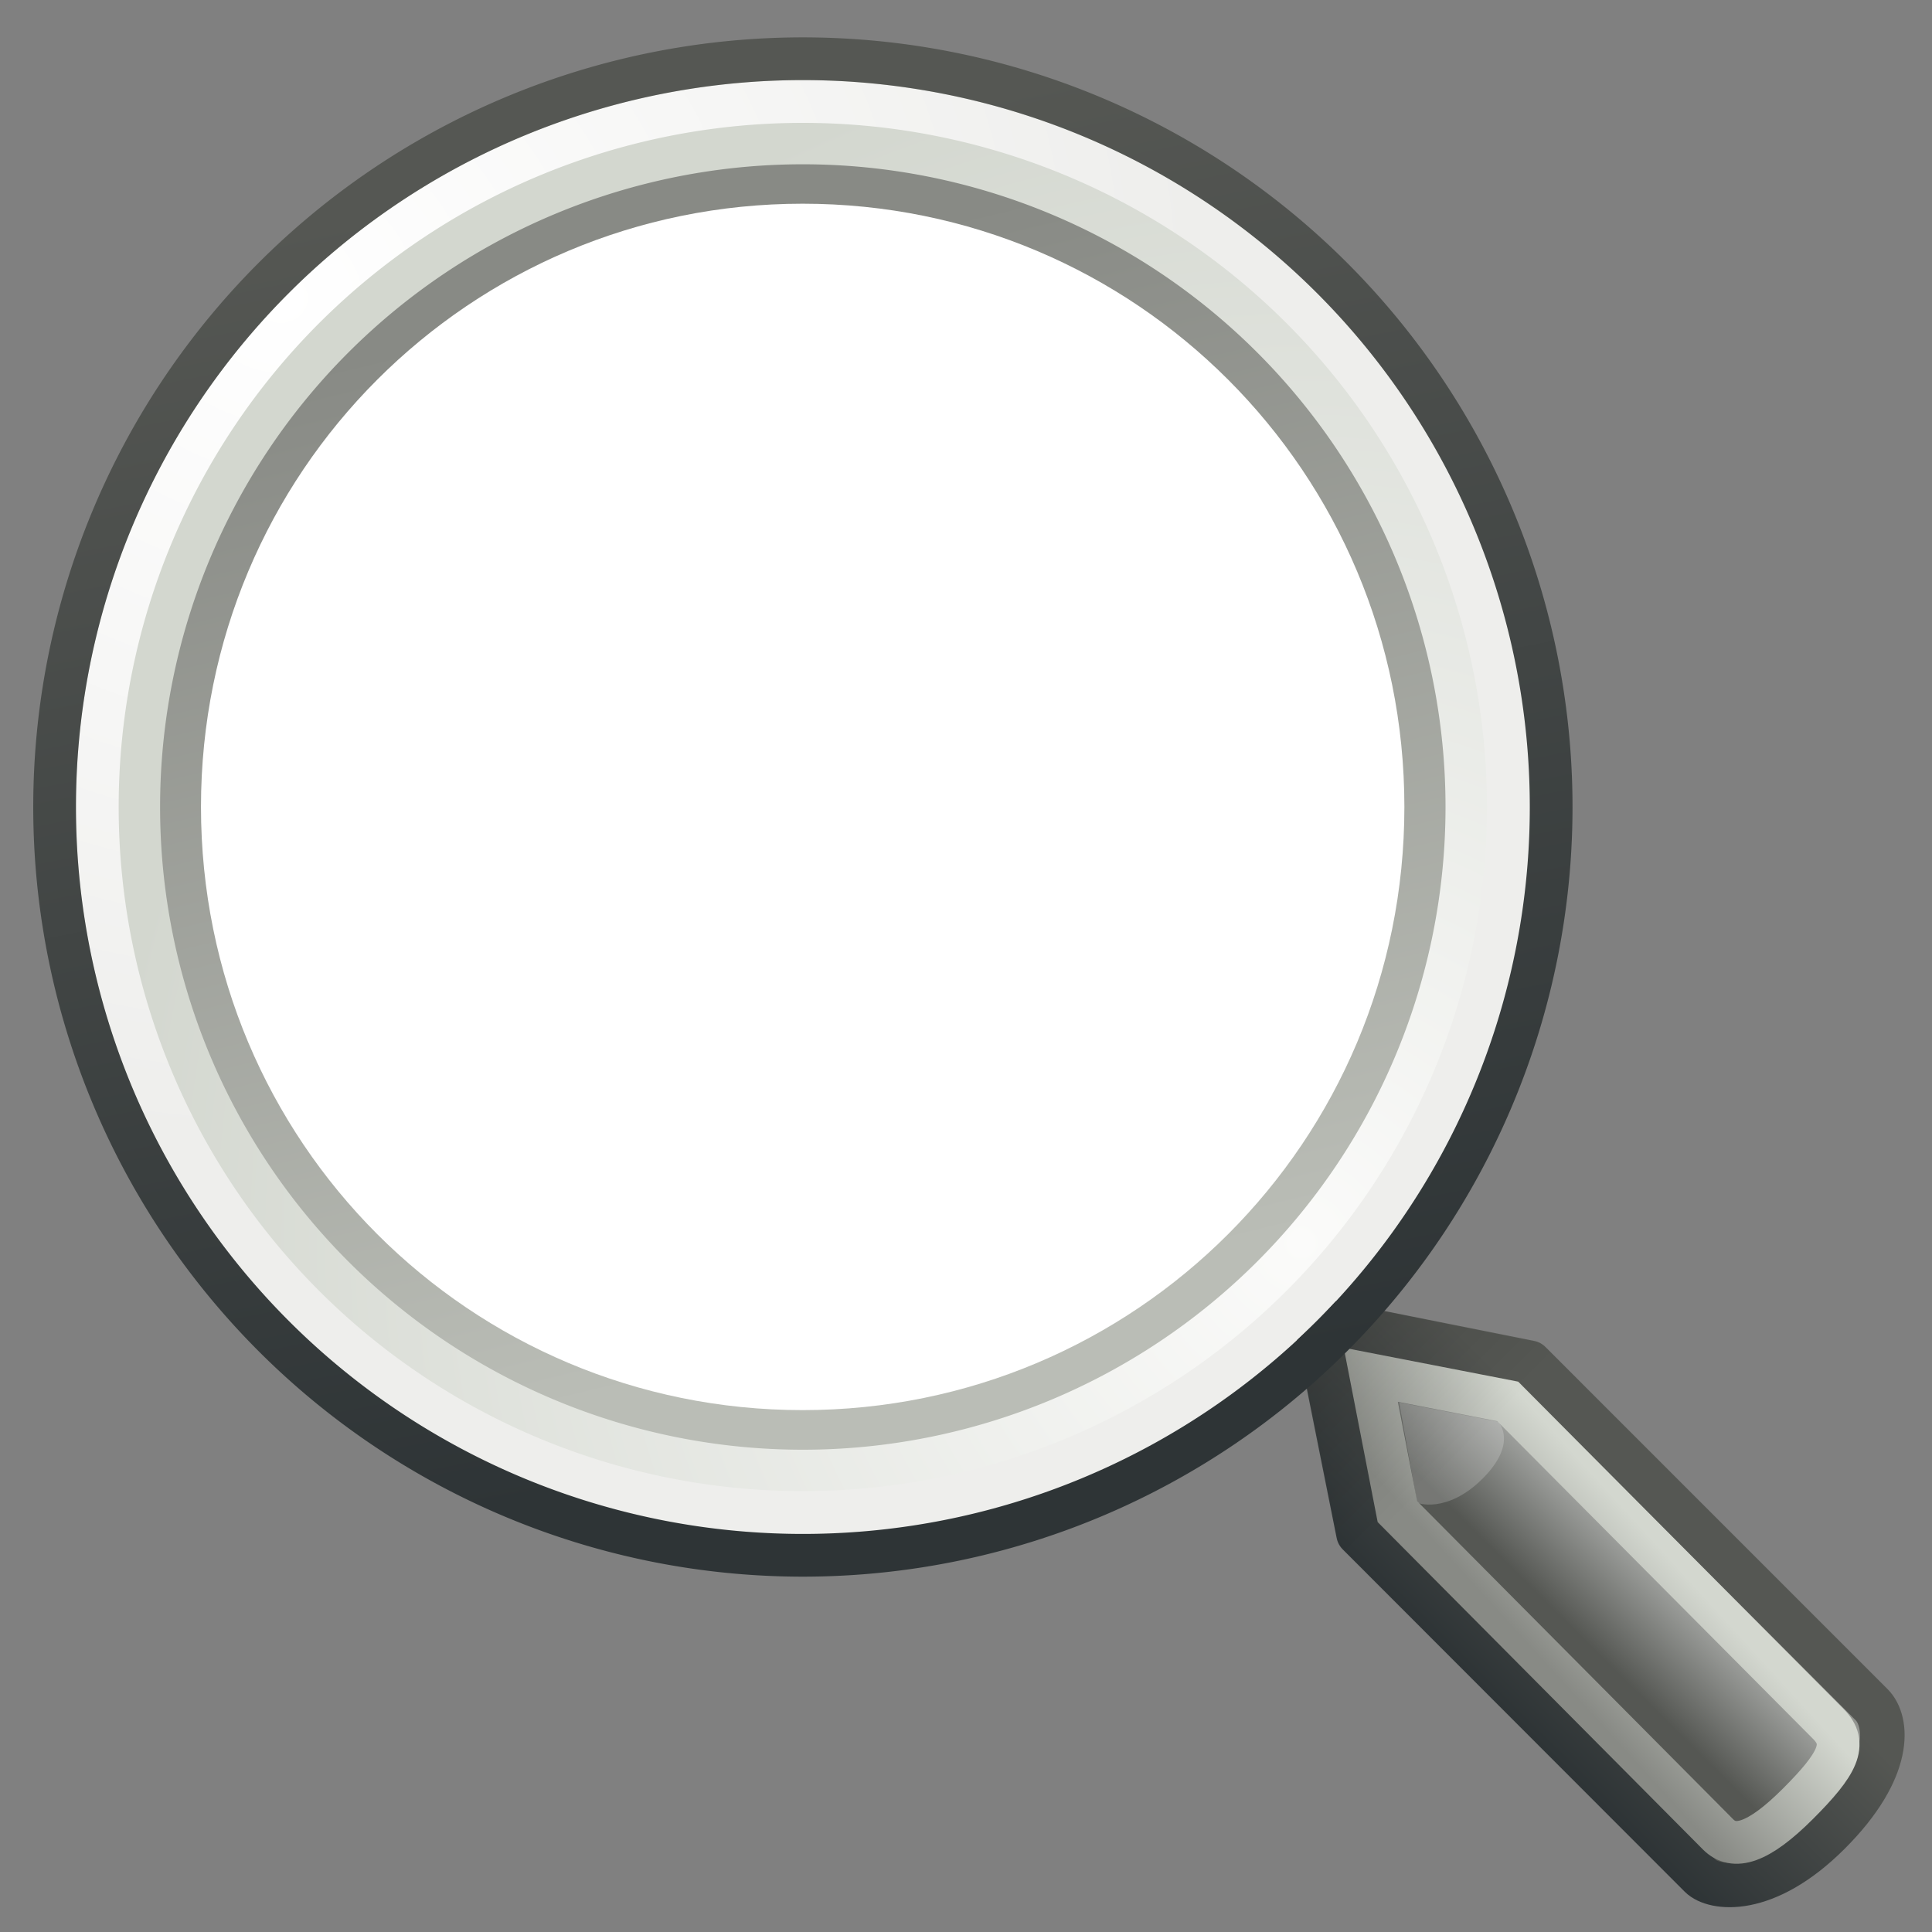 <?xml version="1.0" encoding="UTF-8" standalone="no"?>
<!-- Created with Inkscape (http://www.inkscape.org/) -->
<svg
   xmlns:dc="http://purl.org/dc/elements/1.1/"
   xmlns:cc="http://creativecommons.org/ns#"
   xmlns:rdf="http://www.w3.org/1999/02/22-rdf-syntax-ns#"
   xmlns:svg="http://www.w3.org/2000/svg"
   xmlns="http://www.w3.org/2000/svg"
   xmlns:xlink="http://www.w3.org/1999/xlink"
   xmlns:sodipodi="http://sodipodi.sourceforge.net/DTD/sodipodi-0.dtd"
   xmlns:inkscape="http://www.inkscape.org/namespaces/inkscape"
   width="384"
   height="384"
   id="svg7854"
   sodipodi:version="0.32"
   inkscape:version="0.45+devel"
   version="1.0"
   sodipodi:docname="image.svg"
   inkscape:output_extension="org.inkscape.output.svg.inkscape"
   inkscape:export-filename="/home/patrick/Projects/Fusion/plugins/mag/images/mask.png"
   inkscape:export-xdpi="90"
   inkscape:export-ydpi="90">
  <rect width="100%" height="100%" fill="#808080" stroke="none"/>
  <defs
     id="defs7856">
    <inkscape:perspective
       sodipodi:type="inkscape:persp3d"
       inkscape:vp_x="-50 : 600 : 1"
       inkscape:vp_y="0 : 1000 : 0"
       inkscape:vp_z="700 : 600 : 1"
       inkscape:persp3d-origin="300 : 400 : 1"
       id="perspective78" />
    <linearGradient
       id="linearGradient8659">
      <stop
         style="stop-color:#2e2f2d;stop-opacity:1;"
         offset="0"
         id="stop8661" />
      <stop
         style="stop-color:#555753;stop-opacity:1"
         offset="1"
         id="stop8663" />
    </linearGradient>
    <linearGradient
       id="linearGradient8651">
      <stop
         style="stop-color:#c9cac8;stop-opacity:1;"
         offset="0"
         id="stop8653" />
      <stop
         style="stop-color:#888a85;stop-opacity:1;"
         offset="1"
         id="stop8655" />
    </linearGradient>
    <inkscape:perspective
       sodipodi:type="inkscape:persp3d"
       inkscape:vp_x="-50 : 600 : 1"
       inkscape:vp_y="0 : 1000 : 0"
       inkscape:vp_z="700 : 600 : 1"
       inkscape:persp3d-origin="300 : 400 : 1"
       id="perspective7862" />
    <linearGradient
       gradientUnits="userSpaceOnUse"
       y2="-4.621"
       x2="52.5"
       y1="12.472"
       x1="55.878"
       id="linearGradient23440"
       xlink:href="#linearGradient23434"
       inkscape:collect="always" />
    <radialGradient
       gradientTransform="matrix(0.947,0,0,0.947,0.469,0.499)"
       gradientUnits="userSpaceOnUse"
       r="9.812"
       fy="9.528"
       fx="8.04"
       cy="9.528"
       cx="8.04"
       id="radialGradient11108"
       xlink:href="#linearGradient11102"
       inkscape:collect="always" />
    <linearGradient
       gradientUnits="userSpaceOnUse"
       y2="-3.881"
       x2="50.08"
       y1="12.847"
       x1="54.113"
       id="linearGradient4937"
       xlink:href="#linearGradient4931"
       inkscape:collect="always" />
    <linearGradient
       y2="54.615"
       x2="83.629"
       y1="57.148"
       x1="81.096"
       gradientUnits="userSpaceOnUse"
       id="linearGradient1423"
       xlink:href="#linearGradient2690"
       inkscape:collect="always" />
    <linearGradient
       y2="53.511"
       x2="82.92"
       y1="55.107"
       x1="81.332"
       gradientUnits="userSpaceOnUse"
       id="linearGradient1421"
       xlink:href="#linearGradient2698"
       inkscape:collect="always" />
    <radialGradient
       r="10.556"
       fy="10.902"
       fx="59.787"
       cy="10.902"
       cx="59.787"
       gradientTransform="matrix(0,-1.687,1.663,0,41.654,111.74)"
       gradientUnits="userSpaceOnUse"
       id="radialGradient1411"
       xlink:href="#linearGradient2617"
       inkscape:collect="always" />
    <radialGradient
       r="10.498"
       fy="-2.694"
       fx="45.095"
       cy="-2.694"
       cx="45.095"
       gradientTransform="matrix(0,1.143,-1.247,-1.248581e-6,41.735,-54.257)"
       gradientUnits="userSpaceOnUse"
       id="radialGradient1409"
       xlink:href="#linearGradient2609"
       inkscape:collect="always" />
    <linearGradient
       id="linearGradient2698">
      <stop
         style="stop-color:#555753"
         offset="0"
         id="stop2700" />
      <stop
         id="stop2706"
         offset="0.702"
         style="stop-color:#a3a5a2;stop-opacity:1;" />
      <stop
         style="stop-color:#888a85"
         offset="1"
         id="stop2702" />
    </linearGradient>
    <linearGradient
       inkscape:collect="always"
       id="linearGradient2690">
      <stop
         style="stop-color:#2e3436"
         offset="0"
         id="stop2692" />
      <stop
         style="stop-color:#555753"
         offset="1"
         id="stop2694" />
    </linearGradient>
    <linearGradient
       id="linearGradient2617">
      <stop
         style="stop-color:#fbfbfa;stop-opacity:1;"
         offset="0"
         id="stop2619" />
      <stop
         style="stop-color:#d3d7cf"
         offset="1"
         id="stop2621" />
    </linearGradient>
    <linearGradient
       inkscape:collect="always"
       id="linearGradient2609">
      <stop
         style="stop-color:#ffffff;stop-opacity:1"
         offset="0"
         id="stop2611" />
      <stop
         style="stop-color:#eeeeec"
         offset="1"
         id="stop2613" />
    </linearGradient>
    <linearGradient
       id="linearGradient4919">
      <stop
         id="stop4921"
         offset="0"
         style="stop-color:#429eff;stop-opacity:1;" />
      <stop
         id="stop4923"
         offset="1"
         style="stop-color:#0044a7;stop-opacity:1;" />
    </linearGradient>
    <linearGradient
       id="linearGradient4931"
       inkscape:collect="always">
      <stop
         id="stop4933"
         offset="0"
         style="stop-color:#babdb6;stop-opacity:1;" />
      <stop
         id="stop4935"
         offset="1"
         style="stop-color:#888a85" />
    </linearGradient>
    <linearGradient
       id="linearGradient4952">
      <stop
         id="stop4954"
         offset="0"
         style="stop-color:#ffffff;stop-opacity:1;" />
      <stop
         id="stop4956"
         offset="1"
         style="stop-color:#ffffff;stop-opacity:0;" />
    </linearGradient>
    <linearGradient
       id="linearGradient11102"
       inkscape:collect="always">
      <stop
         id="stop11104"
         offset="0"
         style="stop-color:#ffffff;stop-opacity:1;" />
      <stop
         id="stop11106"
         offset="1"
         style="stop-color:#ffffff;stop-opacity:0;" />
    </linearGradient>
    <linearGradient
       id="linearGradient15493">
      <stop
         id="stop15495"
         offset="0"
         style="stop-color:#eeeeec;stop-opacity:1;" />
      <stop
         id="stop15497"
         offset="1"
         style="stop-color:#ffffff;stop-opacity:1" />
    </linearGradient>
    <linearGradient
       id="linearGradient19900"
       inkscape:collect="always">
      <stop
         id="stop19902"
         offset="0"
         style="stop-color:#888a85" />
      <stop
         id="stop19904"
         offset="1"
         style="stop-color:#d3d7cf" />
    </linearGradient>
    <linearGradient
       id="linearGradient19914"
       inkscape:collect="always">
      <stop
         id="stop19916"
         offset="0"
         style="stop-color:#000000;stop-opacity:1;" />
      <stop
         id="stop19918"
         offset="1"
         style="stop-color:#000000;stop-opacity:0;" />
    </linearGradient>
    <linearGradient
       id="linearGradient23434"
       inkscape:collect="always">
      <stop
         id="stop23436"
         offset="0"
         style="stop-color:#2e3436" />
      <stop
         id="stop23438"
         offset="1"
         style="stop-color:#555753" />
    </linearGradient>
    <inkscape:perspective
       id="perspective8748"
       inkscape:persp3d-origin="300 : 400 : 1"
       inkscape:vp_z="700 : 600 : 1"
       inkscape:vp_y="0 : 1000 : 0"
       inkscape:vp_x="-50 : 600 : 1"
       sodipodi:type="inkscape:persp3d" />
    <linearGradient
       inkscape:collect="always"
       xlink:href="#linearGradient19914"
       id="linearGradient8859"
       gradientUnits="userSpaceOnUse"
       gradientTransform="matrix(5.558,0,0,5.558,-15.646,-3.691)"
       x1="33.985"
       y1="32.046"
       x2="37.211"
       y2="35.272" />
    <linearGradient
       inkscape:collect="always"
       xlink:href="#linearGradient19900"
       id="linearGradient8862"
       gradientUnits="userSpaceOnUse"
       gradientTransform="matrix(5.558,0,0,5.558,-15.646,-3.691)"
       x1="40.25"
       y1="41"
       x2="43.062"
       y2="38.435" />
    <radialGradient
       inkscape:collect="always"
       xlink:href="#linearGradient4952"
       id="radialGradient8870"
       gradientUnits="userSpaceOnUse"
       gradientTransform="matrix(12.402,-3.323,2.947,11,-180.992,-95.387)"
       cx="16.83"
       cy="24.744"
       fx="16.83"
       fy="24.744"
       r="16.925" />
  </defs>
  <sodipodi:namedview
     id="base"
     pagecolor="#ffffff"
     bordercolor="#666666"
     borderopacity="1.0"
     inkscape:pageopacity="0.0"
     inkscape:pageshadow="2"
     inkscape:zoom="1.5306291"
     inkscape:cx="17.622699"
     inkscape:cy="209.97159"
     inkscape:current-layer="layer1"
     showgrid="true"
     inkscape:grid-bbox="true"
     inkscape:document-units="px"
     inkscape:window-width="1280"
     inkscape:window-height="725"
     inkscape:window-x="0"
     inkscape:window-y="49" />
  <g
     id="layer1"
     inkscape:label="Layer 1"
     inkscape:groupmode="layer">
    <g
       id="layer6"
       inkscape:label="Shadow"
       transform="translate(239.192,64.096)" />
    <g
       style="display:inline"
       inkscape:label="Base"
       id="g8808"
       transform="translate(239.192,64.096)" />
    <g
       id="g2637"
       inkscape:label="base"
       style="display:inline"
       transform="translate(221.845,114.83)" />
    <g
       id="g8922"
       style="opacity:1"
       transform="matrix(1.529,0,0,1.529,-3.484,-3.927)">
      <path
         sodipodi:type="arc"
         style="opacity:0.1;fill:url(#radialGradient11108);fill-opacity:1;fill-rule:nonzero;stroke:none;stroke-width:1;stroke-linecap:round;stroke-linejoin:miter;marker:none;marker-start:none;marker-mid:none;marker-end:none;stroke-miterlimit:4;stroke-dasharray:none;stroke-dashoffset:0;stroke-opacity:1;visibility:visible;display:inline;overflow:visible"
         id="path11092"
         sodipodi:cx="12.375"
         sodipodi:cy="12.9375"
         sodipodi:rx="9.8125"
         sodipodi:ry="9.8125"
         d="M 22.188,12.938 A 9.812,9.812 0 1 1 2.562,12.938 A 9.812,9.812 0 1 1 22.188,12.938 z"
         transform="matrix(7.364,0,0,7.364,15.508,12.205)" />
      <path
         style="opacity:0.2;fill:url(#radialGradient8870);fill-opacity:1;fill-rule:nonzero;stroke:none;stroke-width:2;stroke-linecap:round;stroke-linejoin:round;marker:none;marker-start:none;marker-mid:none;marker-end:none;stroke-miterlimit:4;stroke-dasharray:none;stroke-dashoffset:0;stroke-opacity:1;visibility:visible;display:inline;overflow:visible"
         d="M 103.47,15.763 C 56.136,17.564 18.27,56.611 18.27,104.384 C 18.27,117.817 26.068,130.628 32.117,141.689 C 29.493,111.519 42.492,104.932 51.123,107.612 C 77.31,115.742 122.753,123.131 169.44,98.755 C 185.807,90.21 195.351,111.147 194.697,92.329 C 189.476,49.005 151.733,15.763 106.891,15.763 C 105.744,15.763 104.606,15.719 103.47,15.763 z"
         id="path4939"
         sodipodi:nodetypes="cscsscsc" />
      <path
         transform="matrix(8.893,0,0,8.893,-360.251,67.453)"
         d="M 62.5,4.5 A 10,10 0 1 1 42.5,4.5 A 10,10 0 1 1 62.5,4.5 z"
         sodipodi:ry="10"
         sodipodi:rx="10"
         sodipodi:cy="4.5"
         sodipodi:cx="52.5"
         id="path2607"
         style="fill:none;fill-opacity:1;fill-rule:nonzero;stroke:url(#radialGradient1411);stroke-width:1.875;stroke-linecap:round;stroke-linejoin:miter;marker:none;marker-start:none;marker-mid:none;marker-end:none;stroke-miterlimit:4;stroke-dasharray:none;stroke-dashoffset:0;stroke-opacity:1;visibility:visible;display:inline;overflow:visible"
         sodipodi:type="arc" />
      <g
         transform="matrix(8.582,0,0,8.537,-485.74,-250.723)"
         id="g2708">
        <path
           style="fill:url(#linearGradient1421);fill-opacity:1;fill-rule:nonzero;stroke:url(#linearGradient1423);stroke-width:0.677;stroke-linecap:round;stroke-linejoin:round;marker:none;marker-start:none;marker-mid:none;marker-end:none;stroke-miterlimit:4;stroke-dashoffset:0;stroke-opacity:1;visibility:visible;display:inline;overflow:visible"
           d="M 76.796,49.768 L 77.444,53.024 L 82.625,58.237 C 82.818,58.431 83.597,58.557 84.568,57.581 C 85.54,56.604 85.464,55.877 85.216,55.628 L 80.035,50.419 L 76.796,49.768 z"
           id="path2682"
           sodipodi:nodetypes="cczzzcc" />
        <path
           style="opacity:0.192;fill:#ffffff;fill-opacity:1;fill-rule:nonzero;stroke:none;stroke-width:1;stroke-linecap:round;stroke-linejoin:miter;marker:none;marker-start:none;marker-mid:none;marker-end:none;stroke-miterlimit:4;stroke-dashoffset:0;stroke-opacity:1;visibility:visible;display:inline;overflow:visible"
           d="M 79.567,51.32 C 79.564,51.331 79.861,51.644 79.322,52.185 C 78.783,52.726 78.315,52.559 78.329,52.545 L 78.059,51.024 L 79.567,51.32 z"
           id="path2687"
           sodipodi:nodetypes="csccc" />
      </g>
      <path
         sodipodi:nodetypes="cczzzcc"
         id="path17267"
         d="M 180.471,181.276 L 183.932,199.069 L 225.616,241.026 C 227.666,243.09 230.806,242.237 235.996,237.047 C 241.187,231.857 242.525,229.258 239.948,226.666 L 198.264,184.737 L 180.471,181.276 z"
         style="fill:none;fill-opacity:1;fill-rule:nonzero;stroke:url(#linearGradient8862);stroke-width:5.558;stroke-linecap:round;stroke-linejoin:miter;marker:none;marker-start:none;marker-mid:none;marker-end:none;stroke-miterlimit:4;stroke-dasharray:none;stroke-dashoffset:0;stroke-opacity:1;visibility:visible;display:inline;overflow:visible" />
      <path
         style="opacity:0.153;fill:url(#linearGradient8859);fill-opacity:1;fill-rule:nonzero;stroke:none;stroke-width:0.677;stroke-linecap:round;stroke-linejoin:round;marker:none;marker-start:none;marker-mid:none;marker-end:none;stroke-miterlimit:4;stroke-dashoffset:0;stroke-opacity:1;visibility:visible;display:inline;overflow:visible"
         d="M 172.397,171.344 C 170.953,171.831 170.133,173.345 170.52,174.812 L 176.152,202.559 C 176.292,203.069 176.571,203.53 176.956,203.893 L 221.208,248.448 C 223.191,250.433 226.185,251.013 229.79,250.315 C 233.395,249.617 237.64,247.331 242.126,242.845 C 246.576,238.395 248.869,234.415 249.636,230.839 C 250.402,227.264 249.714,223.99 247.758,222.035 L 203.239,177.747 C 202.801,177.318 202.238,177.037 201.63,176.947 L 174.006,171.344 C 173.481,171.193 172.923,171.193 172.397,171.344 z"
         id="path19908"
         sodipodi:nodetypes="cccccsssccccc" />
      <path
         transform="matrix(9.171,0,0,9.171,-374.841,66.203)"
         d="M 62.5,4.5 A 10,10 0 1 1 42.5,4.5 A 10,10 0 1 1 62.5,4.5 z"
         sodipodi:ry="10"
         sodipodi:rx="10"
         sodipodi:cy="4.5"
         sodipodi:cx="52.5"
         id="path2605"
         style="fill:none;fill-opacity:1;fill-rule:nonzero;stroke:url(#radialGradient1409);stroke-width:0.606;stroke-linecap:round;stroke-linejoin:miter;marker:none;marker-start:none;marker-mid:none;marker-end:none;stroke-miterlimit:4;stroke-dasharray:none;stroke-dashoffset:0;stroke-opacity:1;visibility:visible;display:inline;overflow:visible"
         sodipodi:type="arc" />
      <path
         transform="matrix(9.727,0,0,9.727,-404.021,63.702)"
         d="M 62.5,4.5 A 10,10 0 1 1 42.5,4.5 A 10,10 0 1 1 62.5,4.5 z"
         sodipodi:ry="10"
         sodipodi:rx="10"
         sodipodi:cy="4.5"
         sodipodi:cx="52.5"
         id="path2599"
         style="fill:none;fill-opacity:1;fill-rule:nonzero;stroke:url(#linearGradient23440);stroke-width:0.571;stroke-linecap:round;stroke-linejoin:miter;marker:none;marker-start:none;marker-mid:none;marker-end:none;stroke-miterlimit:4;stroke-dasharray:none;stroke-dashoffset:0;stroke-opacity:1;visibility:visible;display:inline;overflow:visible"
         sodipodi:type="arc" />
      <path
         transform="matrix(8.077,0,0,8.077,-317.406,71.126)"
         d="M 62.5,4.5 A 10,10 0 1 1 42.5,4.5 A 10,10 0 1 1 62.5,4.5 z"
         sodipodi:ry="10"
         sodipodi:rx="10"
         sodipodi:cy="4.5"
         sodipodi:cx="52.5"
         id="path4927"
         style="fill:none;fill-opacity:1;fill-rule:nonzero;stroke:url(#linearGradient4937);stroke-width:0.688;stroke-linecap:round;stroke-linejoin:miter;marker:none;marker-start:none;marker-mid:none;marker-end:none;stroke-miterlimit:4;stroke-dasharray:none;stroke-dashoffset:0;stroke-opacity:1;visibility:visible;display:inline;overflow:visible"
         sodipodi:type="arc" />
    </g>
    <path
       sodipodi:type="inkscape:offset"
       inkscape:radius="-1.6160799"
       inkscape:original="M 17.5 4.5 C 10.048 4.5 4 10.66 4 18.25 C 4 25.84 10.048 32 17.5 32 C 24.952 32 31 25.84 31 18.25 C 31 10.66 24.952 4.5 17.5 4.5 z "
       style="opacity:1;fill:#ffffff;fill-opacity:1;fill-rule:nonzero;stroke:none;stroke-width:2;stroke-linecap:round;stroke-linejoin:round;marker:none;marker-start:none;marker-mid:none;marker-end:none;stroke-miterlimit:4;stroke-dasharray:none;stroke-dashoffset:0;stroke-opacity:1;visibility:visible;display:inline;overflow:visible"
       id="path8935"
       d="M 17.5,6.125 C 10.939,6.125 5.625,11.519 5.625,18.25 C 5.625,24.981 10.939,30.375 17.5,30.375 C 24.061,30.375 29.375,24.981 29.375,18.25 C 29.375,11.519 24.061,6.125 17.5,6.125 z"
       transform="matrix(10.071,0,0,9.888,-16.703,-20.076)" />
  </g>
</svg>
